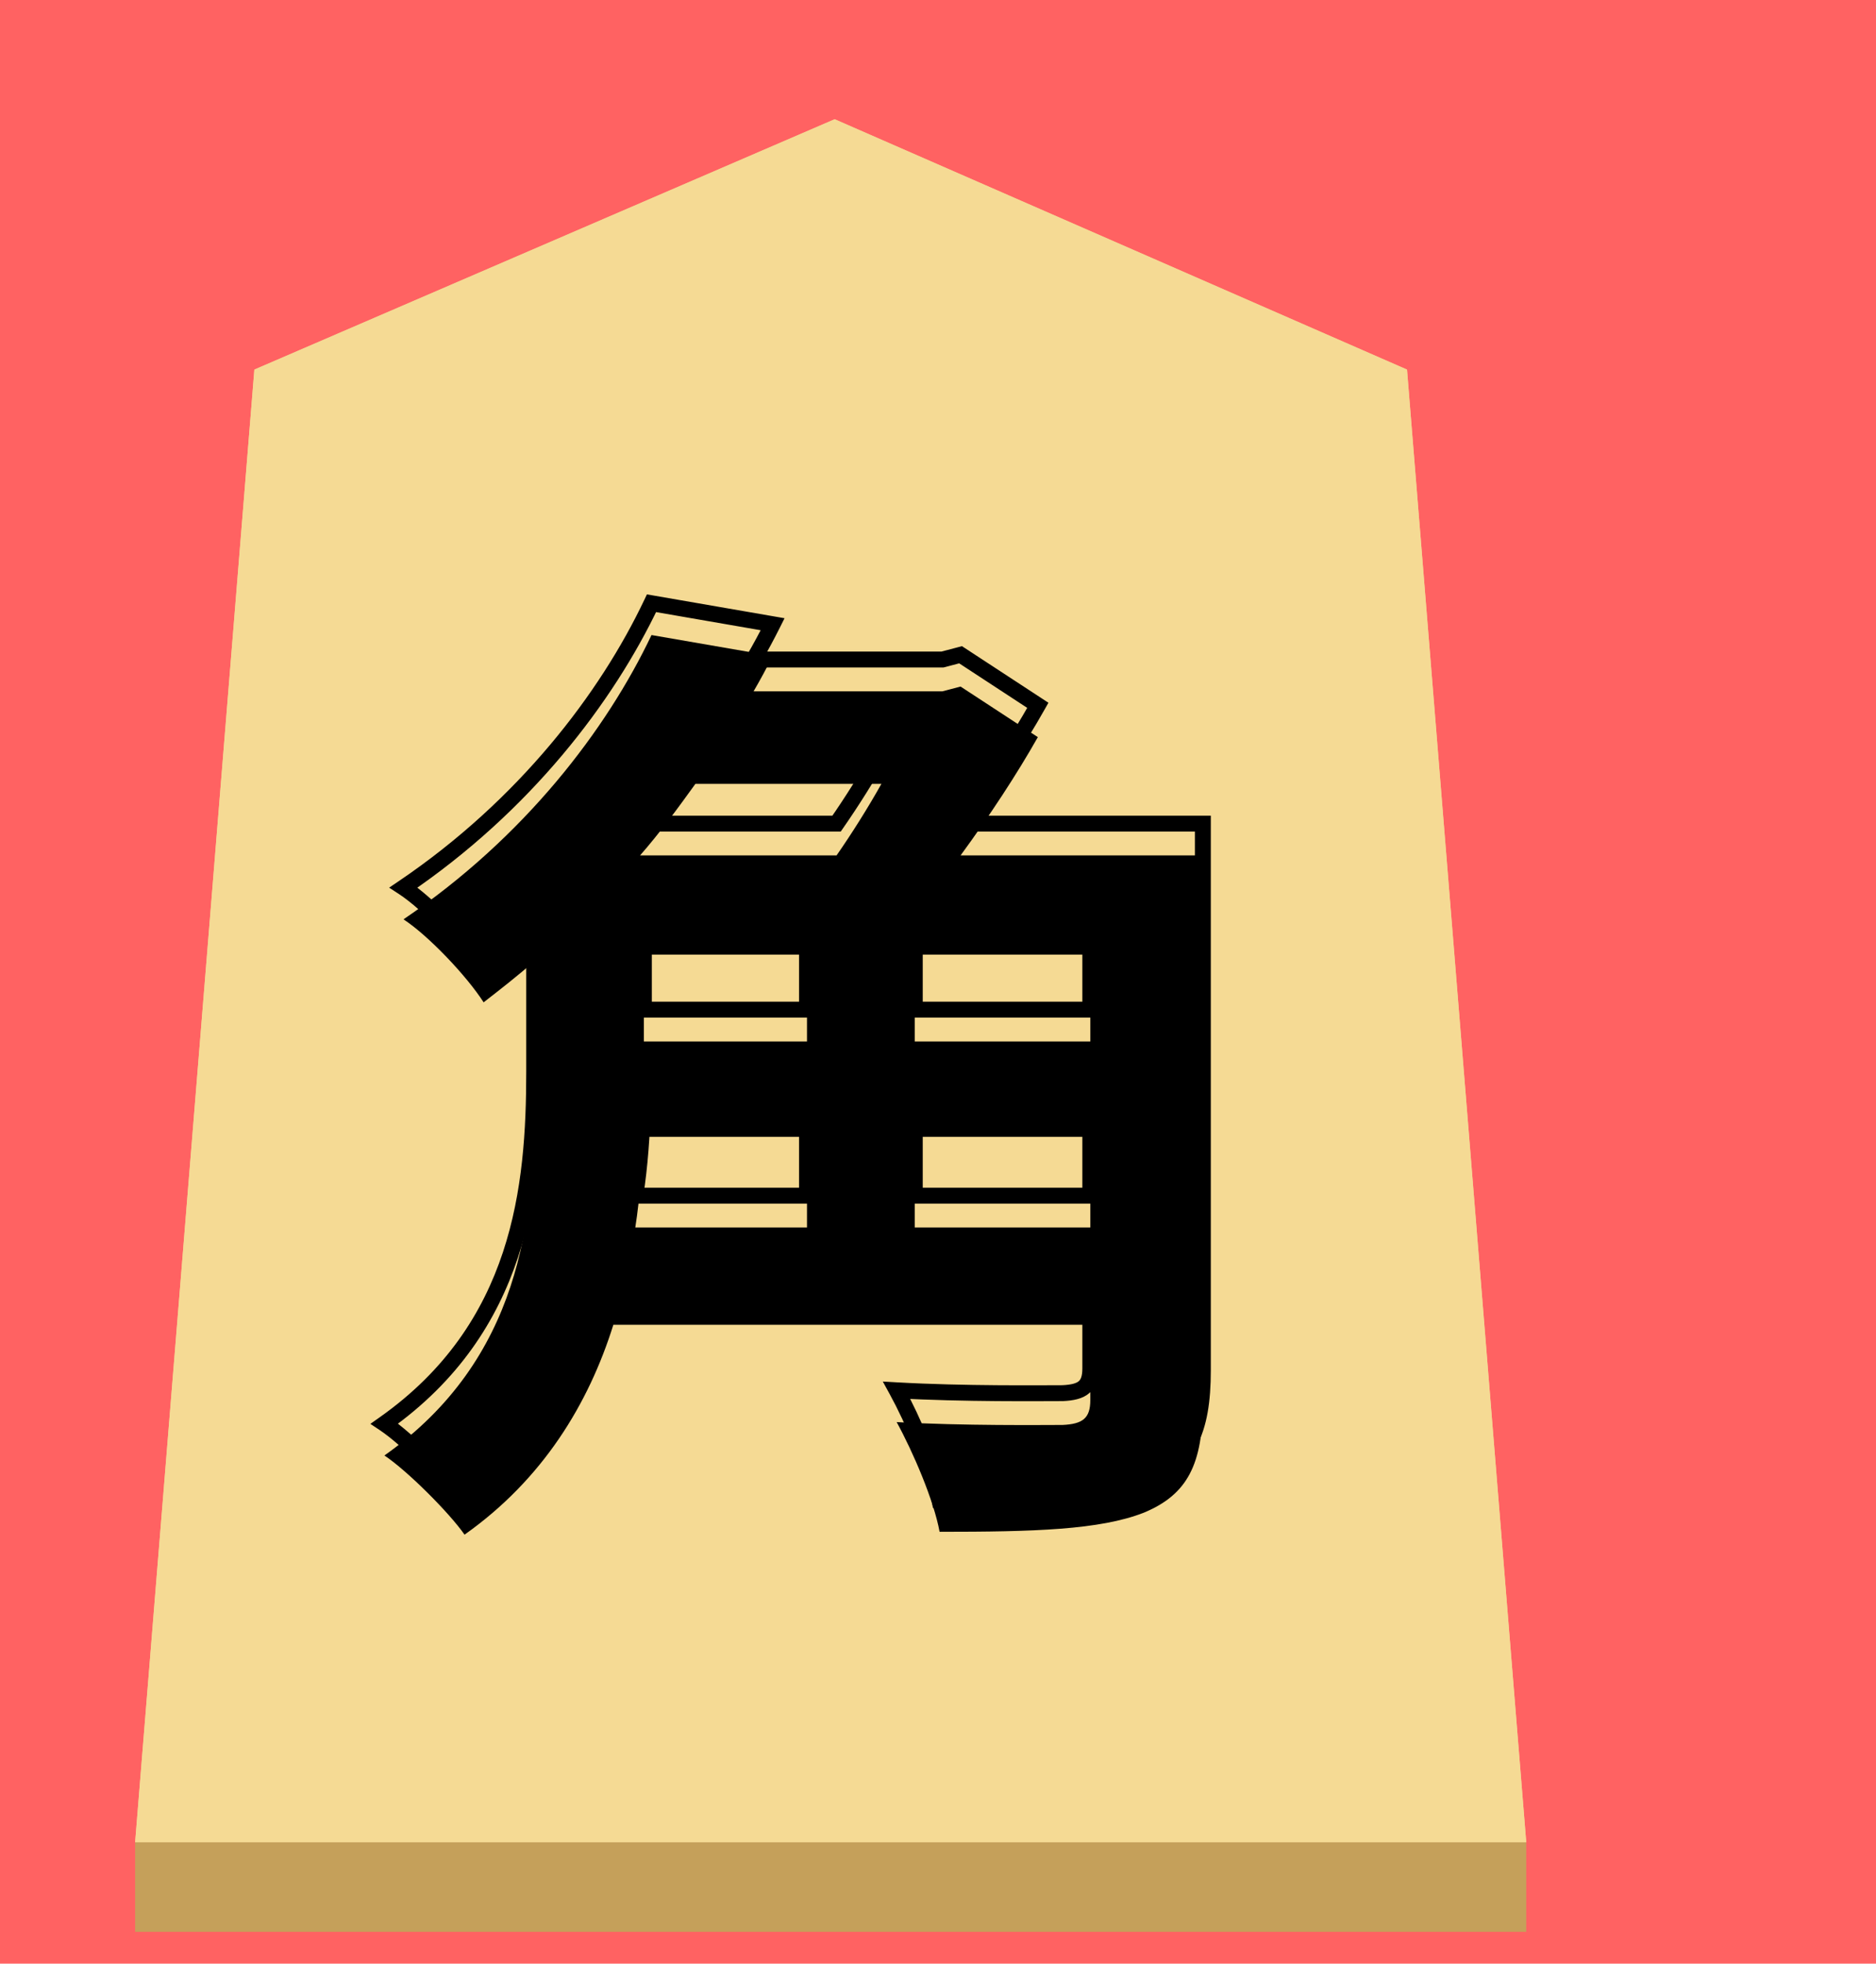 <svg width="236" height="247" viewBox="0 0 236 247" fill="none" xmlns="http://www.w3.org/2000/svg">
<rect width="236" height="247" fill="#FF6262"/>
<g filter="url(#filter0_d)">
<g filter="url(#filter1_b)">
<path d="M17 31.49L90 0L162 31.49L177 216.741H2L17 31.49Z" fill="#F5DA94"/>
<path d="M2.542 216.241L17.474 31.83L89.999 0.545L161.526 31.828L176.458 216.241H2.542Z" stroke="#F5DA94"/>
</g>
<rect x="2" y="216.741" width="175" height="11.259" fill="#C5A05A"/>
<g filter="url(#filter2_i)">
<path d="M100.08 135.4V124H122.16V135.4H100.08ZM86.52 124V135.4H64.92C65.52 131.56 65.76 127.72 65.88 124H86.52ZM95.88 79.6C94.2 82.6 92.16 85.84 90.24 88.6H65.52C68.04 85.72 70.32 82.6 72.48 79.6H95.88ZM66 101.08H86.52V112H66V101.08ZM122.16 112H100.08V101.08H122.16V112ZM136.32 88.6H105.84C109.44 83.68 112.92 78.4 115.56 73.72L105.84 67.36L103.56 67.96H79.8C80.64 66.52 81.48 64.96 82.2 63.52L66.96 60.88C61.32 72.76 51 86.32 35.76 96.64C38.88 98.68 43.68 103.72 45.84 107.08C48 105.4 50.16 103.72 52.2 101.92V119.8C52.2 134.32 50.52 151.96 33.36 164.08C36.24 166 41.52 171.28 43.44 174.04C53.28 167.08 59.04 157.6 62.16 147.64H122.16V157.12C122.16 159.4 121.2 160.12 118.68 160.24C116.04 160.24 106.2 160.36 97.8 159.88C99.84 163.6 102.48 169.72 103.2 173.68C115.08 173.68 123.36 173.44 128.88 171.28C134.4 169 136.32 165.16 136.32 157.36V88.6Z" fill="black"/>
</g>
<path d="M100.08 135.4H99.08V136.4H100.08V135.4ZM100.08 124V123H99.08V124H100.08ZM122.16 124H123.16V123H122.16V124ZM122.16 135.4V136.4H123.16V135.4H122.16ZM86.52 124H87.52V123H86.52V124ZM86.52 135.4V136.4H87.52V135.4H86.52ZM64.92 135.4L63.932 135.246L63.752 136.4H64.92V135.4ZM65.88 124V123H64.912L64.88 123.968L65.88 124ZM95.88 79.6L96.752 80.089L97.586 78.6H95.88V79.6ZM90.24 88.6V89.6H90.763L91.061 89.171L90.24 88.6ZM65.52 88.6L64.767 87.942L63.316 89.6H65.52V88.6ZM72.48 79.6V78.6H71.968L71.668 79.016L72.48 79.6ZM66 101.08V100.08H65V101.08H66ZM86.52 101.08H87.52V100.08H86.52V101.08ZM86.52 112V113H87.52V112H86.52ZM66 112H65V113H66V112ZM122.16 112V113H123.16V112H122.16ZM100.08 112H99.08V113H100.08V112ZM100.08 101.08V100.08H99.08V101.08H100.08ZM122.16 101.08H123.16V100.08H122.16V101.08ZM136.32 88.6H137.32V87.6H136.32V88.6ZM105.84 88.6L105.033 88.01L103.869 89.6H105.84V88.6ZM115.56 73.72L116.431 74.211L116.891 73.396L116.108 72.883L115.56 73.72ZM105.84 67.36L106.388 66.523L106.015 66.28L105.586 66.393L105.84 67.36ZM103.56 67.96V68.96H103.689L103.814 68.927L103.56 67.96ZM79.8 67.96L78.936 67.456L78.059 68.96H79.8V67.96ZM82.2 63.52L83.094 63.967L83.696 62.764L82.371 62.535L82.2 63.52ZM66.96 60.88L67.131 59.895L66.382 59.765L66.057 60.451L66.96 60.88ZM35.76 96.64L35.199 95.812L33.955 96.655L35.213 97.477L35.76 96.64ZM45.84 107.08L44.999 107.621L45.59 108.541L46.454 107.869L45.84 107.08ZM52.2 101.92H53.2V99.704L51.538 101.17L52.2 101.92ZM33.36 164.08L32.783 163.263L31.593 164.104L32.805 164.912L33.36 164.08ZM43.44 174.04L42.619 174.611L43.195 175.438L44.017 174.856L43.44 174.04ZM62.16 147.64V146.64H61.425L61.206 147.341L62.16 147.64ZM122.16 147.64H123.16V146.64H122.16V147.64ZM118.68 160.24V161.24H118.704L118.728 161.239L118.68 160.24ZM97.8 159.88L97.857 158.882L96.056 158.779L96.923 160.361L97.8 159.88ZM103.2 173.68L102.216 173.859L102.365 174.68H103.2V173.68ZM128.88 171.28L129.244 172.211L129.253 172.208L129.262 172.204L128.88 171.28ZM101.08 135.4V124H99.08V135.4H101.08ZM100.08 125H122.16V123H100.08V125ZM121.16 124V135.4H123.16V124H121.16ZM122.16 134.4H100.08V136.4H122.16V134.4ZM85.52 124V135.4H87.52V124H85.52ZM86.52 134.4H64.92V136.4H86.52V134.4ZM65.908 135.554C66.517 131.657 66.759 127.771 66.879 124.032L64.88 123.968C64.761 127.669 64.523 131.463 63.932 135.246L65.908 135.554ZM65.88 125H86.52V123H65.88V125ZM95.007 79.111C93.344 82.082 91.322 85.294 89.419 88.029L91.061 89.171C92.999 86.386 95.056 83.118 96.752 80.089L95.007 79.111ZM90.24 87.6H65.52V89.6H90.24V87.6ZM66.273 89.258C68.827 86.339 71.132 83.184 73.291 80.184L71.668 79.016C69.508 82.016 67.253 85.101 64.767 87.942L66.273 89.258ZM72.48 80.6H95.88V78.6H72.48V80.6ZM66 102.08H86.52V100.08H66V102.08ZM85.52 101.08V112H87.52V101.08H85.52ZM86.52 111H66V113H86.52V111ZM67 112V101.08H65V112H67ZM122.16 111H100.08V113H122.16V111ZM101.08 112V101.08H99.08V112H101.08ZM100.08 102.08H122.16V100.08H100.08V102.08ZM121.16 101.08V112H123.16V101.08H121.16ZM136.32 87.6H105.84V89.6H136.32V87.6ZM106.647 89.191C110.264 84.247 113.767 78.933 116.431 74.211L114.689 73.229C112.073 77.867 108.616 83.113 105.033 88.01L106.647 89.191ZM116.108 72.883L106.388 66.523L105.292 68.197L115.012 74.557L116.108 72.883ZM105.586 66.393L103.306 66.993L103.814 68.927L106.094 68.327L105.586 66.393ZM103.56 66.96H79.8V68.96H103.56V66.96ZM80.664 68.464C81.515 67.004 82.365 65.425 83.094 63.967L81.306 63.073C80.595 64.495 79.765 66.035 78.936 67.456L80.664 68.464ZM82.371 62.535L67.131 59.895L66.789 61.865L82.029 64.505L82.371 62.535ZM66.057 60.451C60.487 72.182 50.281 85.599 35.199 95.812L36.321 97.468C51.719 87.041 62.153 73.338 67.863 61.309L66.057 60.451ZM35.213 97.477C36.681 98.437 38.6 100.145 40.439 102.058C42.274 103.967 43.966 106.015 44.999 107.621L46.681 106.539C45.554 104.785 43.766 102.633 41.881 100.672C40 98.715 37.959 96.883 36.307 95.803L35.213 97.477ZM46.454 107.869C48.61 106.193 50.794 104.494 52.862 102.67L51.538 101.17C49.526 102.946 47.39 104.607 45.226 106.291L46.454 107.869ZM51.2 101.92V119.8H53.2V101.92H51.2ZM51.2 119.8C51.2 134.267 49.514 151.446 32.783 163.263L33.937 164.897C51.526 152.474 53.2 134.373 53.2 119.8H51.2ZM32.805 164.912C34.163 165.817 36.148 167.562 38.056 169.455C39.962 171.347 41.711 173.306 42.619 174.611L44.261 173.469C43.249 172.014 41.398 169.953 39.464 168.035C37.532 166.118 35.437 164.263 33.915 163.248L32.805 164.912ZM44.017 174.856C54.07 167.746 59.942 158.065 63.114 147.939L61.206 147.341C58.138 157.135 52.49 166.414 42.862 173.224L44.017 174.856ZM62.16 148.64H122.16V146.64H62.16V148.64ZM121.16 147.64V157.12H123.16V147.64H121.16ZM121.16 157.12C121.16 158.147 120.94 158.535 120.711 158.734C120.428 158.978 119.86 159.183 118.632 159.241L118.728 161.239C120.02 161.177 121.192 160.962 122.019 160.246C122.9 159.485 123.16 158.373 123.16 157.12H121.16ZM118.68 159.24C116.021 159.24 106.22 159.36 97.857 158.882L97.743 160.878C106.18 161.36 116.059 161.24 118.68 161.24V159.24ZM96.923 160.361C98.943 164.044 101.524 170.054 102.216 173.859L104.184 173.501C103.436 169.386 100.737 163.156 98.677 159.399L96.923 160.361ZM103.2 174.68C109.139 174.68 114.214 174.62 118.503 174.287C122.785 173.954 126.349 173.344 129.244 172.211L128.516 170.349C125.891 171.376 122.555 171.966 118.348 172.293C114.146 172.62 109.141 172.68 103.2 172.68V174.68ZM129.262 172.204C132.182 170.998 134.25 169.331 135.555 166.856C136.837 164.423 137.32 161.32 137.32 157.36H135.32C135.32 161.2 134.843 163.917 133.785 165.924C132.75 167.889 131.098 169.282 128.498 170.356L129.262 172.204ZM137.32 157.36V88.6H135.32V157.36H137.32Z" fill="black"/>
</g>
<defs>
<filter id="filter0_d" x="2" y="0" width="194" height="247" filterUnits="userSpaceOnUse" color-interpolation-filters="sRGB">
<feFlood flood-opacity="0" result="BackgroundImageFix"/>
<feColorMatrix in="SourceAlpha" type="matrix" values="0 0 0 0 0 0 0 0 0 0 0 0 0 0 0 0 0 0 127 0"/>
<feOffset dx="15" dy="15"/>
<feGaussianBlur stdDeviation="2"/>
<feColorMatrix type="matrix" values="0 0 0 0 0 0 0 0 0 0 0 0 0 0 0 0 0 0 0.5 0"/>
<feBlend mode="normal" in2="BackgroundImageFix" result="effect1_dropShadow"/>
<feBlend mode="normal" in="SourceGraphic" in2="effect1_dropShadow" result="shape"/>
</filter>
<filter id="filter1_b" x="-2" y="-4" width="183" height="224.741" filterUnits="userSpaceOnUse" color-interpolation-filters="sRGB">
<feFlood flood-opacity="0" result="BackgroundImageFix"/>
<feGaussianBlur in="BackgroundImage" stdDeviation="2"/>
<feComposite in2="SourceAlpha" operator="in" result="effect1_backgroundBlur"/>
<feBlend mode="normal" in="SourceGraphic" in2="effect1_backgroundBlur" result="shape"/>
</filter>
<filter id="filter2_i" x="31.593" y="59.765" width="105.727" height="119.673" filterUnits="userSpaceOnUse" color-interpolation-filters="sRGB">
<feFlood flood-opacity="0" result="BackgroundImageFix"/>
<feBlend mode="normal" in="SourceGraphic" in2="BackgroundImageFix" result="shape"/>
<feColorMatrix in="SourceAlpha" type="matrix" values="0 0 0 0 0 0 0 0 0 0 0 0 0 0 0 0 0 0 127 0" result="hardAlpha"/>
<feOffset dy="4"/>
<feGaussianBlur stdDeviation="2"/>
<feComposite in2="hardAlpha" operator="arithmetic" k2="-1" k3="1"/>
<feColorMatrix type="matrix" values="0 0 0 0 0 0 0 0 0 0 0 0 0 0 0 0 0 0 0.25 0"/>
<feBlend mode="normal" in2="shape" result="effect1_innerShadow"/>
</filter>
</defs>
</svg>
